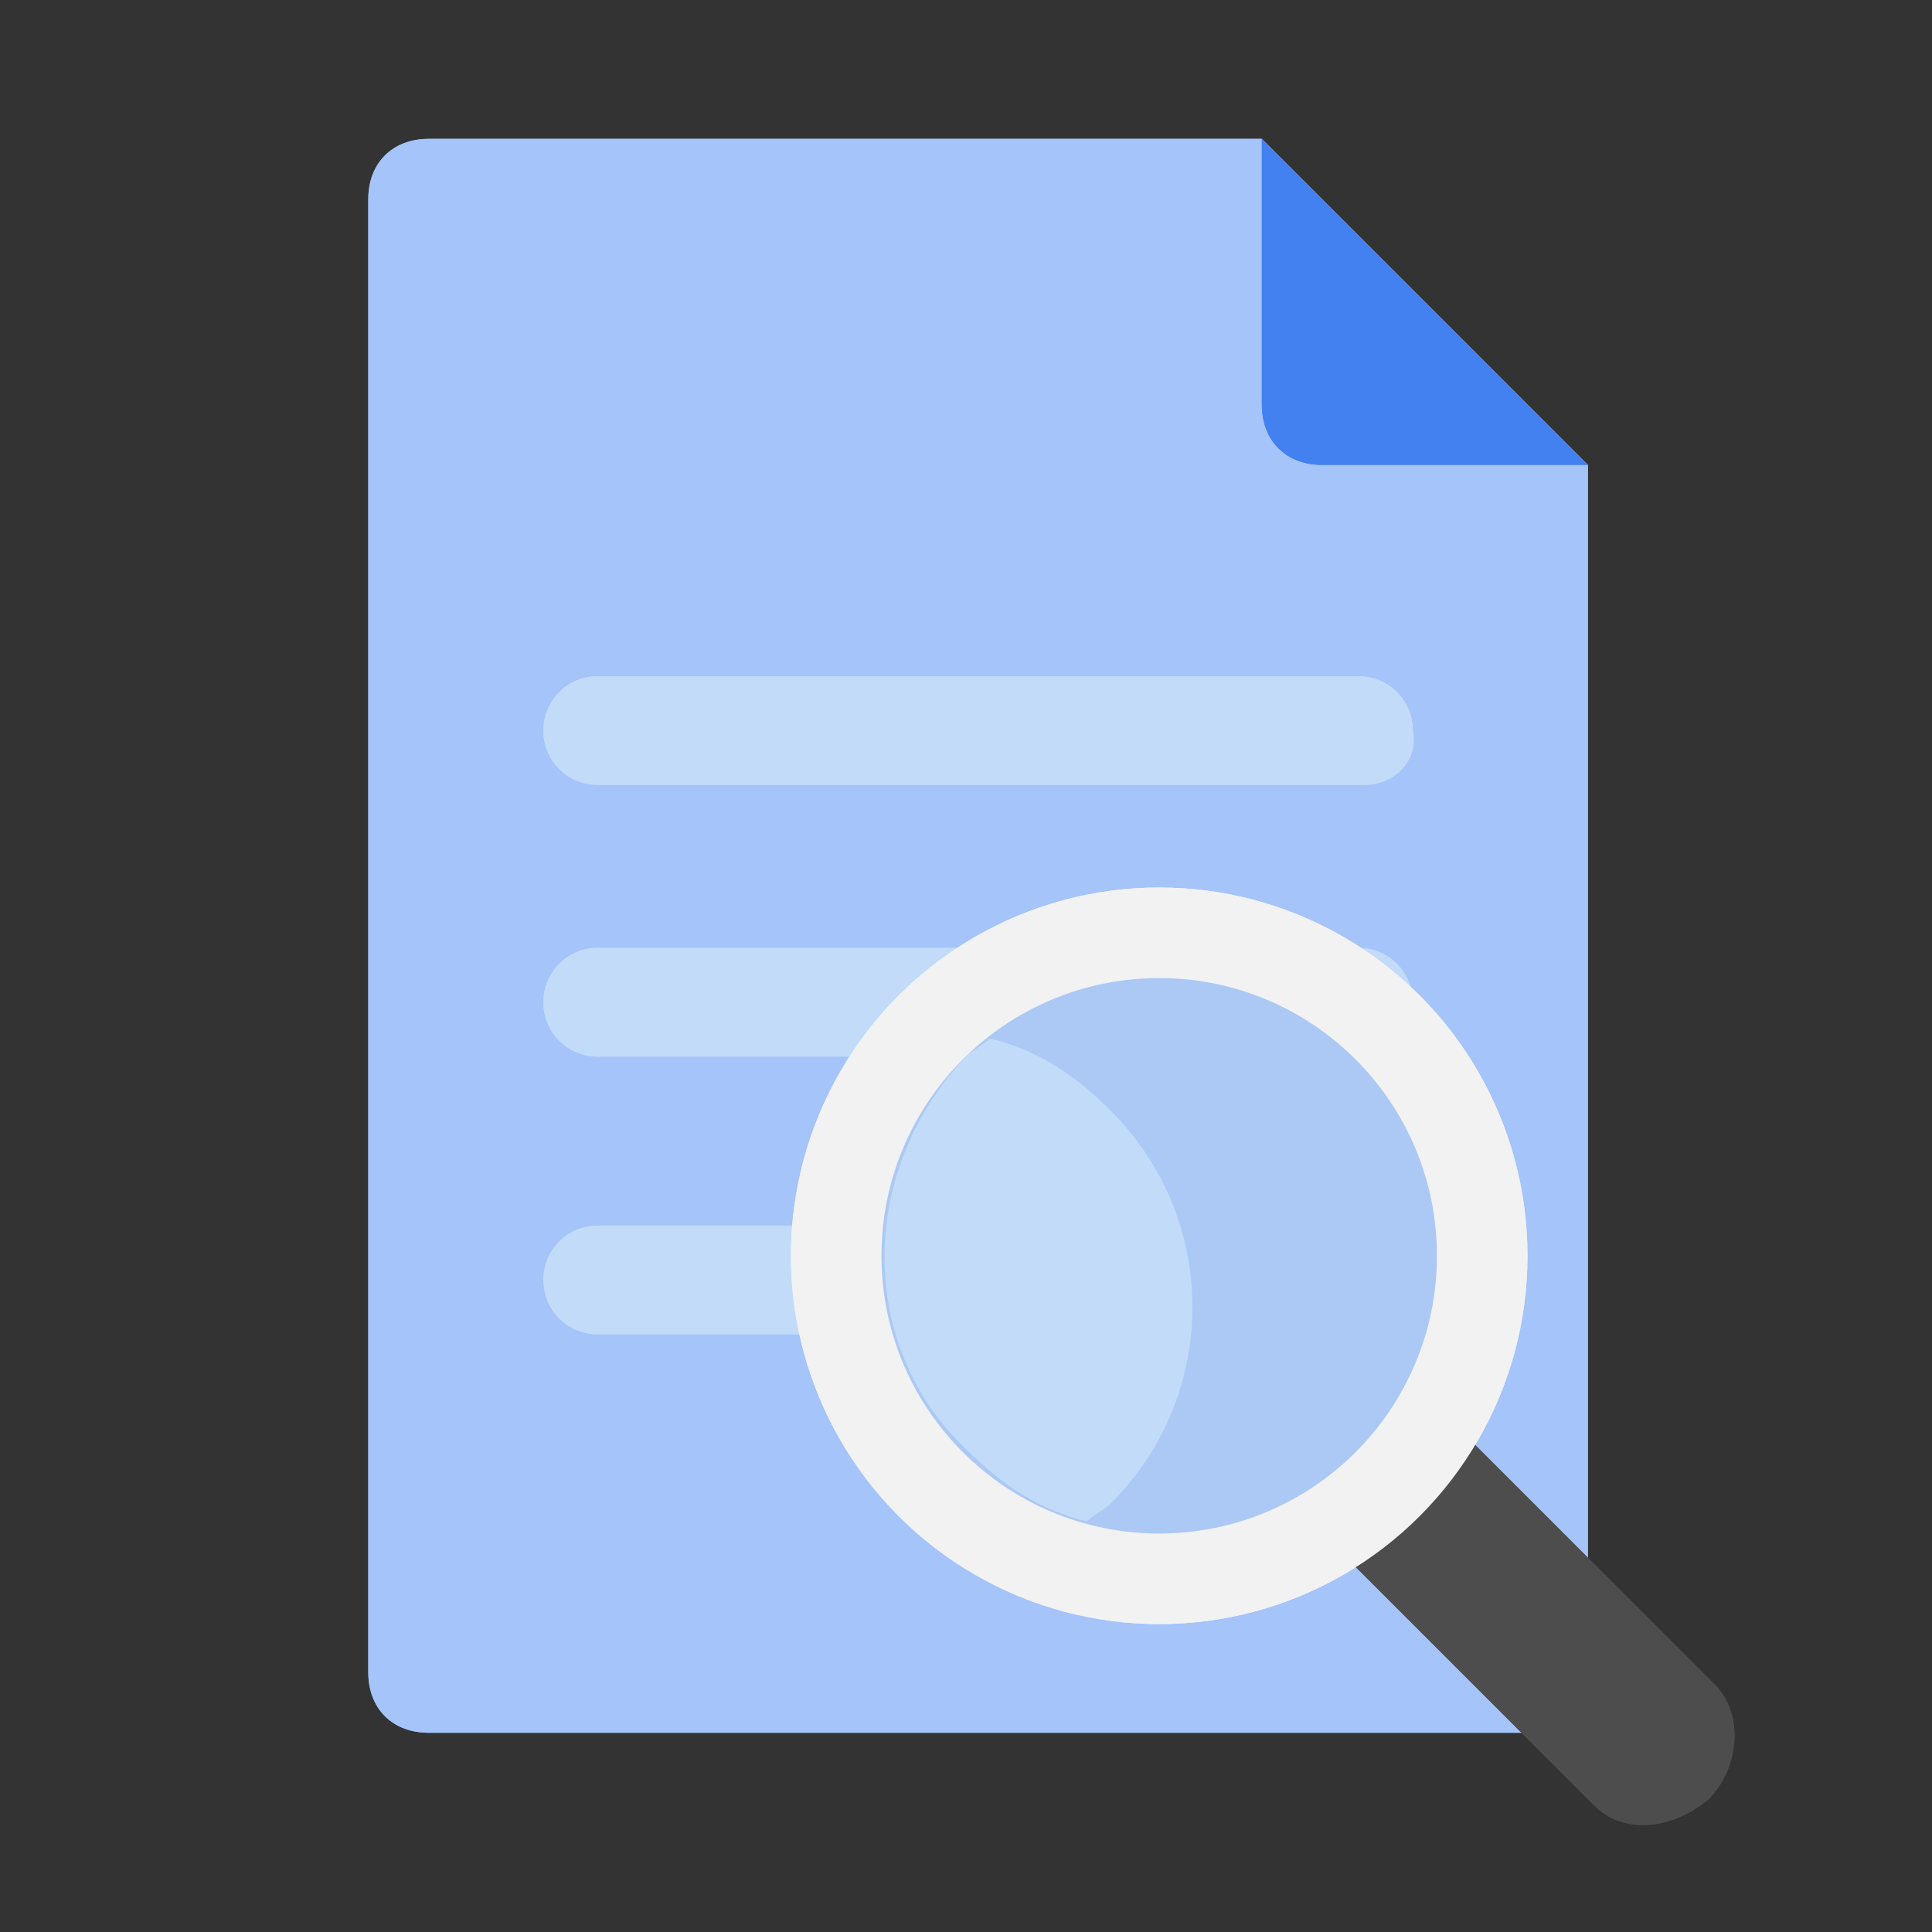 <?xml version="1.0" encoding="utf-8"?>
<!-- Generator: Adobe Illustrator 28.1.0, SVG Export Plug-In . SVG Version: 6.00 Build 0)  -->
<svg version="1.1" id="Layer_1" xmlns="http://www.w3.org/2000/svg" xmlns:xlink="http://www.w3.org/1999/xlink" x="0px" y="0px"
	 viewBox="0 0 32 32" style="enable-background:new 0 0 32 32;" xml:space="preserve">
<rect x="0" y="0" width="32" height="32" fill="#333333" stroke="none"/>
<style type="text/css">
	.st0{fill:#A4C4FA;}
	.st1{fill:#4281EF;}
	.st2{fill:#C2DBF9;}
	.st3{fill:#4D4D4D;}
	.st4{fill:#F2F2F2;}
	.st5{fill:#ABC9F4;}
</style>
<path class="st0" d="M25.3,28.7H7.1c-0.6,0-1-0.4-1-1V3.3c0-0.6,0.4-1,1-1h13.8l5.4,5.4v19.9C26.3,28.2,25.9,28.7,25.3,28.7z"/>
<path class="st0" d="M25.3,28.7H7.1c-0.6,0-1-0.4-1-1V3.3c0-0.6,0.4-1,1-1h13.8l5.4,5.4v19.9C26.3,28.2,25.9,28.7,25.3,28.7z"/>
<path class="st1" d="M26.3,7.7h-4.4c-0.6,0-1-0.4-1-1V2.3L26.3,7.7z"/>
<path class="st1" d="M26.3,7.7h-4.4c-0.6,0-1-0.4-1-1V2.3L26.3,7.7z"/>
<path class="st2" d="M22.6,13H9.9C9.4,13,9,12.6,9,12.1l0,0c0-0.5,0.4-0.9,0.9-0.9h12.6c0.5,0,0.9,0.4,0.9,0.9l0,0
	C23.5,12.6,23.1,13,22.6,13z"/>
<path class="st2" d="M22.6,13H9.9C9.4,13,9,12.6,9,12.1l0,0c0-0.5,0.4-0.9,0.9-0.9h12.6c0.5,0,0.9,0.4,0.9,0.9l0,0
	C23.5,12.6,23.1,13,22.6,13z"/>
<path class="st2" d="M22.6,17.5H9.9c-0.5,0-0.9-0.4-0.9-0.9l0,0c0-0.5,0.4-0.9,0.9-0.9h12.6c0.5,0,0.9,0.4,0.9,0.9l0,0
	C23.5,17.1,23.1,17.5,22.6,17.5z"/>
<path class="st2" d="M22.6,17.5H9.9c-0.5,0-0.9-0.4-0.9-0.9l0,0c0-0.5,0.4-0.9,0.9-0.9h12.6c0.5,0,0.9,0.4,0.9,0.9l0,0
	C23.5,17.1,23.1,17.5,22.6,17.5z"/>
<path class="st2" d="M22.6,22.1H9.9c-0.5,0-0.9-0.4-0.9-0.9l0,0c0-0.5,0.4-0.9,0.9-0.9h12.6c0.5,0,0.9,0.4,0.9,0.9l0,0
	C23.5,21.7,23.1,22.1,22.6,22.1z"/>
<path class="st2" d="M22.6,22.1H9.9c-0.5,0-0.9-0.4-0.9-0.9l0,0c0-0.5,0.4-0.9,0.9-0.9h12.6c0.5,0,0.9,0.4,0.9,0.9l0,0
	C23.5,21.7,23.1,22.1,22.6,22.1z"/>
<g>
	<path class="st3" d="M21.8,25.3l4.6,4.6c0.5,0.5,1.3,0.4,1.9-0.1c0.5-0.5,0.6-1.4,0.1-1.9l-4.6-4.6L21.8,25.3z"/>
	<circle class="st4" cx="19.2" cy="20.8" r="6.1"/>
	<circle class="st5" cx="19.2" cy="20.8" r="4.6"/>
	<path class="st2" d="M16,24c0.6,0.6,1.2,1,2,1.2c0.1-0.1,0.3-0.2,0.4-0.3c1.8-1.8,1.8-4.7,0-6.5c-0.6-0.6-1.2-1-2-1.2
		c-0.1,0.1-0.3,0.2-0.4,0.3C14.2,19.4,14.2,22.3,16,24z"/>
</g>
<g>
	<path class="st3" d="M21.8,25.3l4.6,4.6c0.5,0.5,1.3,0.4,1.9-0.1c0.5-0.5,0.6-1.4,0.1-1.9l-4.6-4.6L21.8,25.3z"/>
	<circle class="st4" cx="19.2" cy="20.8" r="6.1"/>
	<circle class="st5" cx="19.2" cy="20.8" r="4.6"/>
	<path class="st2" d="M16,24c0.6,0.6,1.2,1,2,1.2c0.1-0.1,0.3-0.2,0.4-0.3c1.8-1.8,1.8-4.7,0-6.5c-0.6-0.6-1.2-1-2-1.2
		c-0.1,0.1-0.3,0.2-0.4,0.3C14.2,19.4,14.2,22.3,16,24z"/>
</g>
</svg>
